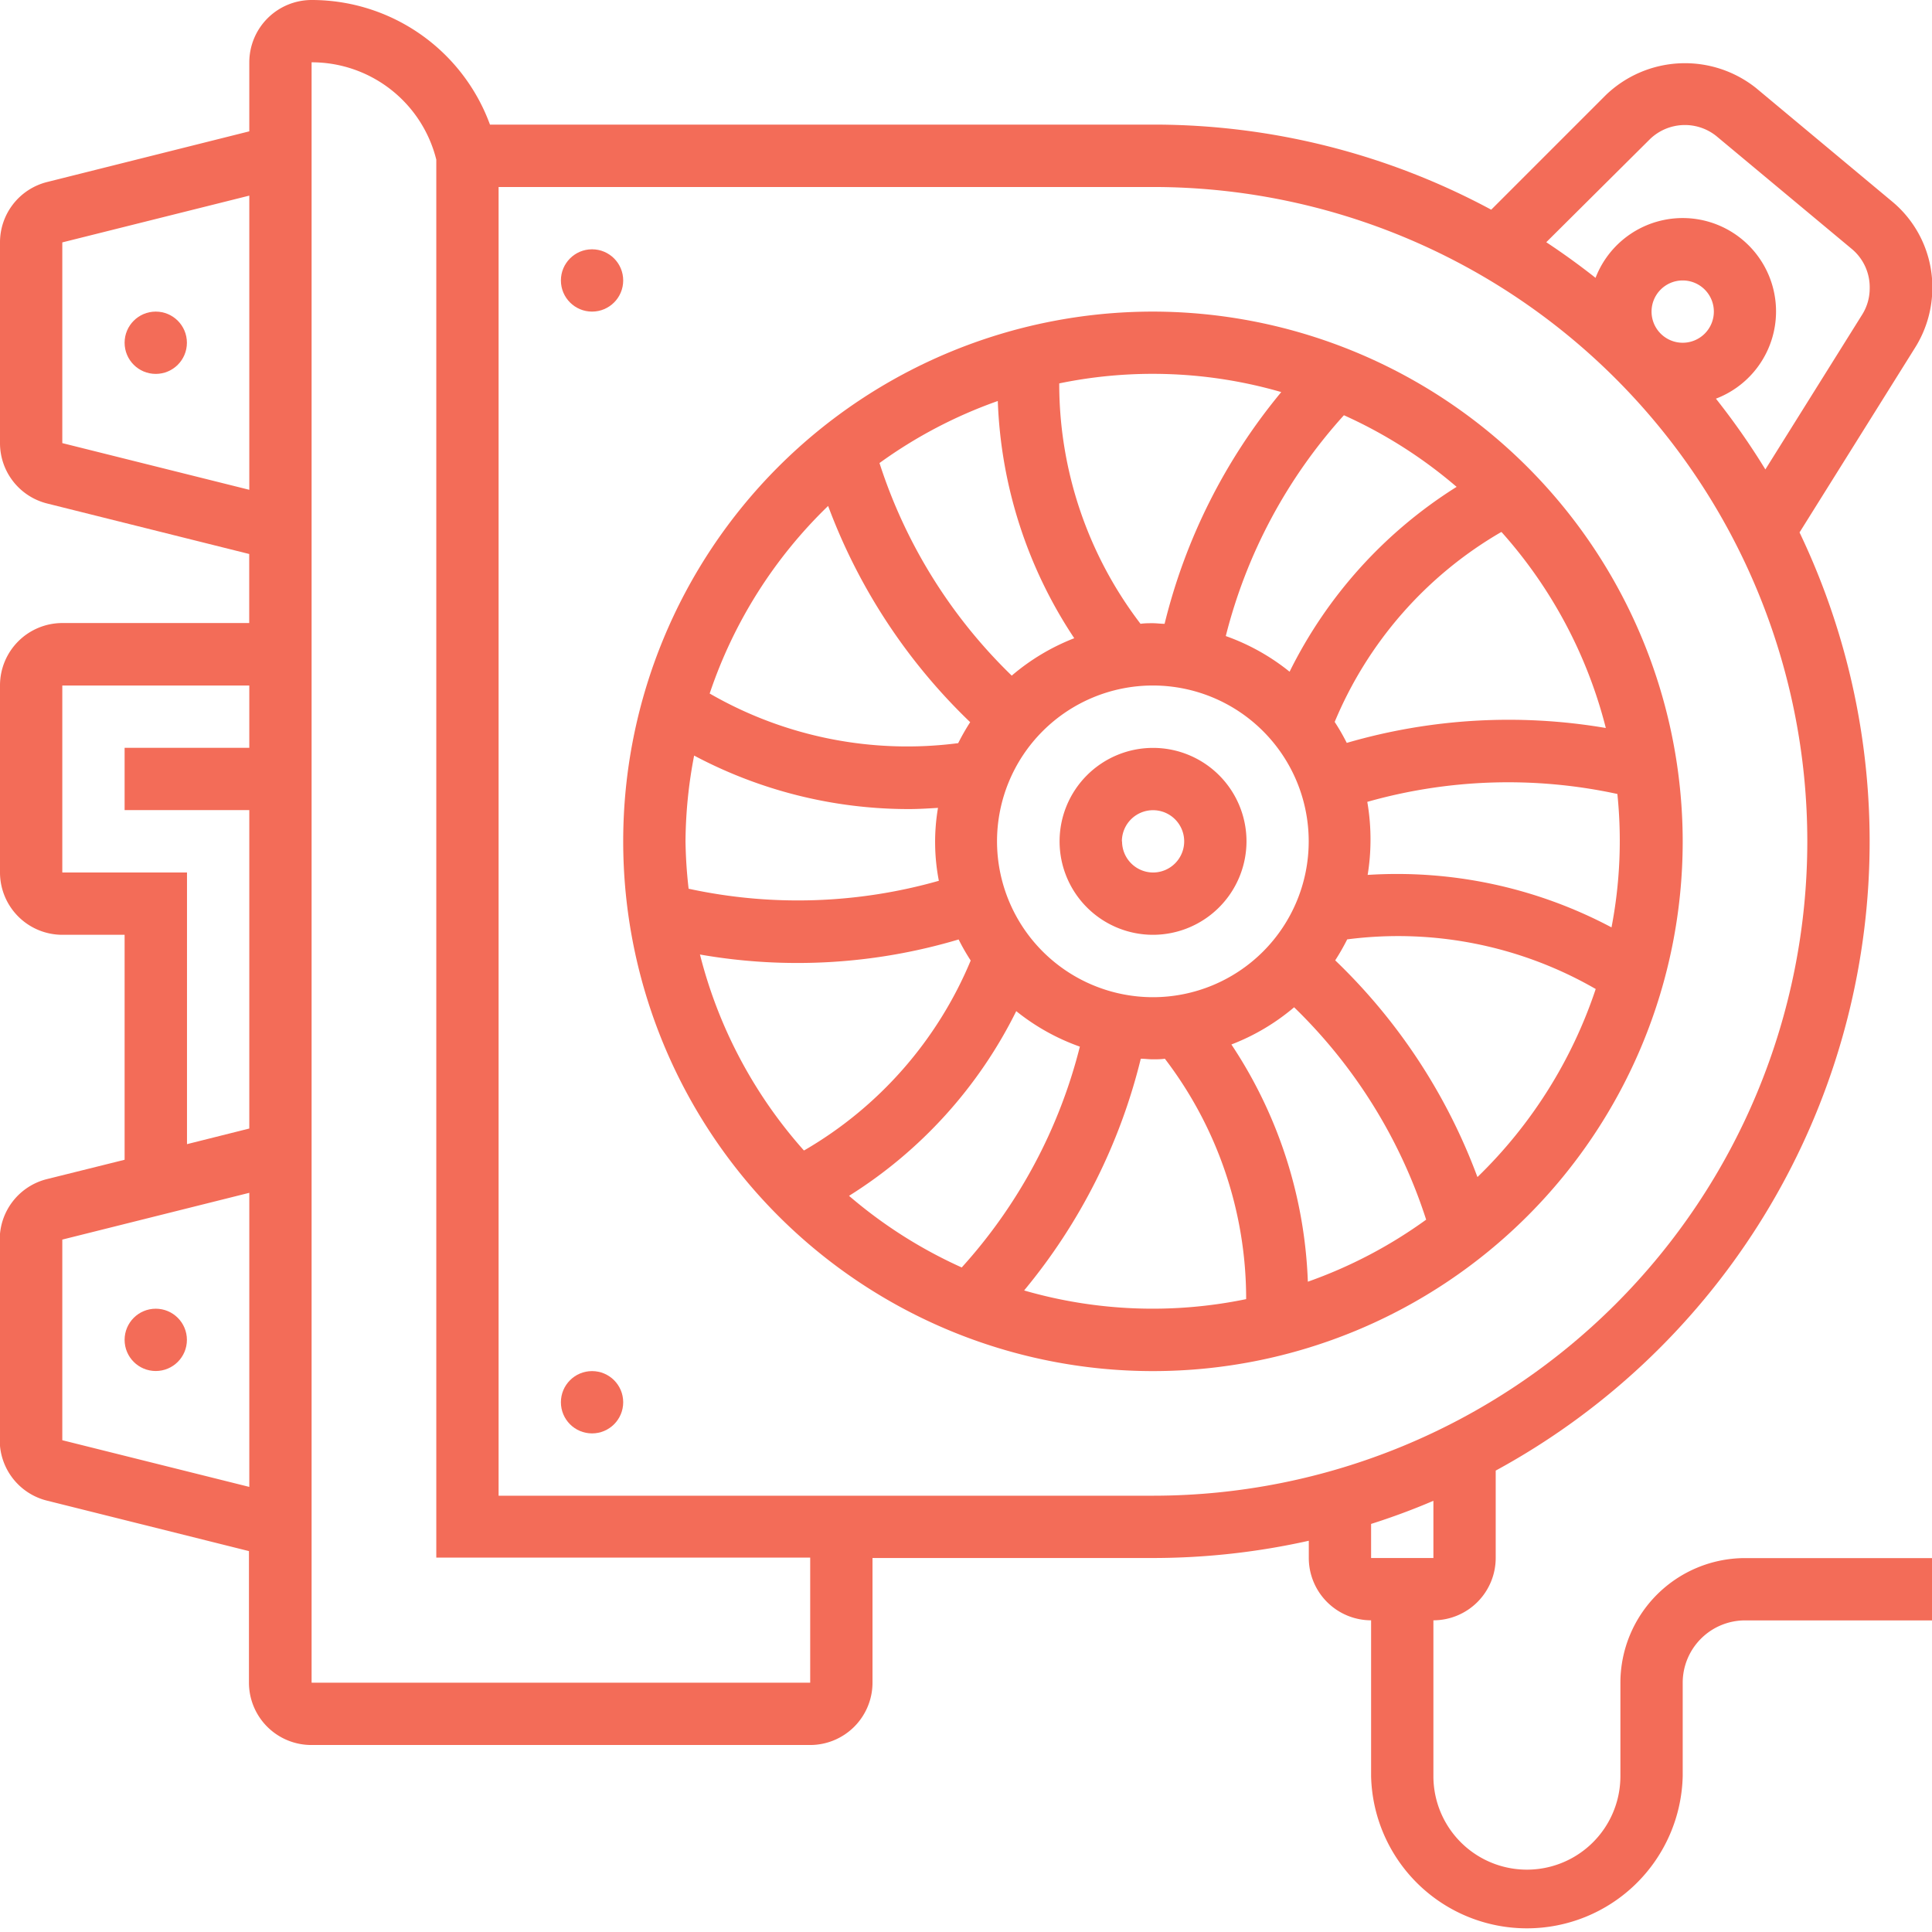 <svg id="ventilator" xmlns="http://www.w3.org/2000/svg" width="22.389" height="22.388" viewBox="0 0 22.389 22.388">
  <g id="Group_32" data-name="Group 32">
    <path id="Path_296" data-name="Path 296" d="M282.942,199.277a1.083,1.083,0,1,0-1.083,1.083A1.085,1.085,0,0,0,282.942,199.277Zm-1.444,0a.361.361,0,1,1,.361.361A.361.361,0,0,1,281.5,199.277Z" transform="translate(-268.497 -189.527)" fill="#f36c58"/>
    <path id="Path_297" data-name="Path 297" d="M171.3,82.581a6.139,6.139,0,1,0,6.139,6.139A6.146,6.146,0,0,0,171.3,82.581Zm-5.417,6.139a5.4,5.4,0,0,1,.1-.994,5.3,5.3,0,0,0,2.484.62c.114,0,.228-.007.342-.014a2.351,2.351,0,0,0,.01.845,5.974,5.974,0,0,1-2.9.092A5.436,5.436,0,0,1,165.883,88.72Zm3.779-1.922a5.981,5.981,0,0,1-1.531-2.462,5.4,5.4,0,0,1,1.371-.719,5.3,5.3,0,0,0,.886,2.749A2.516,2.516,0,0,0,169.663,86.8Zm.053,3.889a2.516,2.516,0,0,0,.738.412,5.99,5.99,0,0,1-1.369,2.559,5.417,5.417,0,0,1-1.306-.83A5.3,5.3,0,0,0,169.716,90.687Zm-.222-1.967a1.806,1.806,0,1,1,1.806,1.806,1.808,1.808,0,0,1-1.806-1.806Zm3.389-1.967a2.516,2.516,0,0,0-.738-.412,5.991,5.991,0,0,1,1.369-2.559,5.416,5.416,0,0,1,1.306.83A5.3,5.3,0,0,0,172.884,86.753Zm.053,3.889a5.981,5.981,0,0,1,1.531,2.462,5.4,5.4,0,0,1-1.371.719,5.3,5.3,0,0,0-.886-2.749A2.515,2.515,0,0,0,172.937,90.642Zm.847-2.379a5.982,5.982,0,0,1,2.9-.092,5.3,5.3,0,0,1-.068,1.546,5.3,5.3,0,0,0-2.826-.608,2.5,2.5,0,0,0,.033-.388A2.546,2.546,0,0,0,173.784,88.263Zm2.764-.857a6.706,6.706,0,0,0-3,.173,2.5,2.5,0,0,0-.14-.243,4.577,4.577,0,0,1,1.929-2.2l.005,0A5.4,5.4,0,0,1,176.548,87.406Zm-3.761-3.89a6.7,6.7,0,0,0-1.35,2.683c-.046,0-.092-.007-.138-.007s-.094,0-.141.007a4.579,4.579,0,0,1-.942-2.772v-.014a5.356,5.356,0,0,1,2.571.1Zm-5.25,1.315a6.712,6.712,0,0,0,1.647,2.508,2.575,2.575,0,0,0-.139.243,4.58,4.58,0,0,1-2.871-.57l-.009-.005A5.419,5.419,0,0,1,167.538,84.831Zm-1.487,5.2a6.542,6.542,0,0,0,3-.174,2.464,2.464,0,0,0,.14.244,4.577,4.577,0,0,1-1.929,2.2l-.005,0A5.4,5.4,0,0,1,166.051,90.033Zm3.761,3.891a6.7,6.7,0,0,0,1.35-2.683c.046,0,.092.007.138.007s.094,0,.141-.007a4.579,4.579,0,0,1,.942,2.772v.014a5.356,5.356,0,0,1-2.571-.1Zm5.25-1.315a6.711,6.711,0,0,0-1.647-2.508,2.583,2.583,0,0,0,.139-.243,4.583,4.583,0,0,1,2.871.57l.009.005A5.42,5.42,0,0,1,175.062,92.609Z" transform="translate(-157.939 -78.97)" fill="#f36c58"/>
    <path id="Path_298" data-name="Path 298" d="M18.778,19.5v1.083a1.083,1.083,0,1,1-2.167,0V18.777a.723.723,0,0,0,.722-.722V17.042A8.3,8.3,0,0,0,20.854,6.17l1.339-2.141a1.308,1.308,0,0,0,.2-.7,1.29,1.29,0,0,0-.464-.992L20.351,1.021a1.323,1.323,0,0,0-1.74.079l-1.33,1.33a8.252,8.252,0,0,0-3.92-.986H5.678A2.2,2.2,0,0,0,3.611,0a.723.723,0,0,0-.722.722v.8L.547,2.109A.721.721,0,0,0,0,2.81V5.135a.721.721,0,0,0,.547.7l2.341.585v.8H.722A.723.723,0,0,0,0,7.944v2.167a.723.723,0,0,0,.722.722h.722V13.44l-.9.224a.721.721,0,0,0-.547.7V16.69a.721.721,0,0,0,.547.7l2.341.585V19.5a.723.723,0,0,0,.722.722H9.389a.723.723,0,0,0,.722-.722V18.055h3.25a8.289,8.289,0,0,0,1.806-.2v.2a.723.723,0,0,0,.722.722v1.806a1.806,1.806,0,0,0,3.611,0V19.5a.723.723,0,0,1,.722-.722h2.167v-.722H20.222A1.446,1.446,0,0,0,18.778,19.5ZM.722,5.135V2.809l2.167-.542V5.676Zm0,4.976V7.944H2.889v.722H1.444v.722H2.889v3.69l-.722.181V10.111Zm0,6.579V14.365l2.167-.542v3.408Zm18.4-15.079a.583.583,0,0,1,.767-.035l1.573,1.311a.578.578,0,0,1,.205.457.571.571,0,0,1-.086.3L20.458,5.44a8.3,8.3,0,0,0-.573-.82,1.082,1.082,0,1,0-1.395-1.4q-.276-.218-.571-.413ZM19.5,3.972a.361.361,0,1,1,.361-.361A.361.361,0,0,1,19.5,3.972ZM9.389,19.5H3.611V.722A1.487,1.487,0,0,1,5.056,1.85v16.2H9.389ZM5.778,17.333V2.167h7.583a7.583,7.583,0,1,1,0,15.166H5.778Zm10.833.059v.663h-.722v-.395C16.135,17.582,16.375,17.493,16.611,17.392Z" transform="translate(0 0)" fill="#f36c58"/>
    <circle id="Ellipse_57" data-name="Ellipse 57" cx="0.361" cy="0.361" r="0.361" transform="translate(6.5 15.889)" fill="#f36c58"/>
    <circle id="Ellipse_58" data-name="Ellipse 58" cx="0.361" cy="0.361" r="0.361" transform="translate(1.444 15.166)" fill="#f36c58"/>
    <circle id="Ellipse_59" data-name="Ellipse 59" cx="0.361" cy="0.361" r="0.361" transform="translate(6.5 2.889)" fill="#f36c58"/>
    <circle id="Ellipse_60" data-name="Ellipse 60" cx="0.361" cy="0.361" r="0.361" transform="translate(1.444 3.611)" fill="#f36c58"/>
  </g>
</svg>
